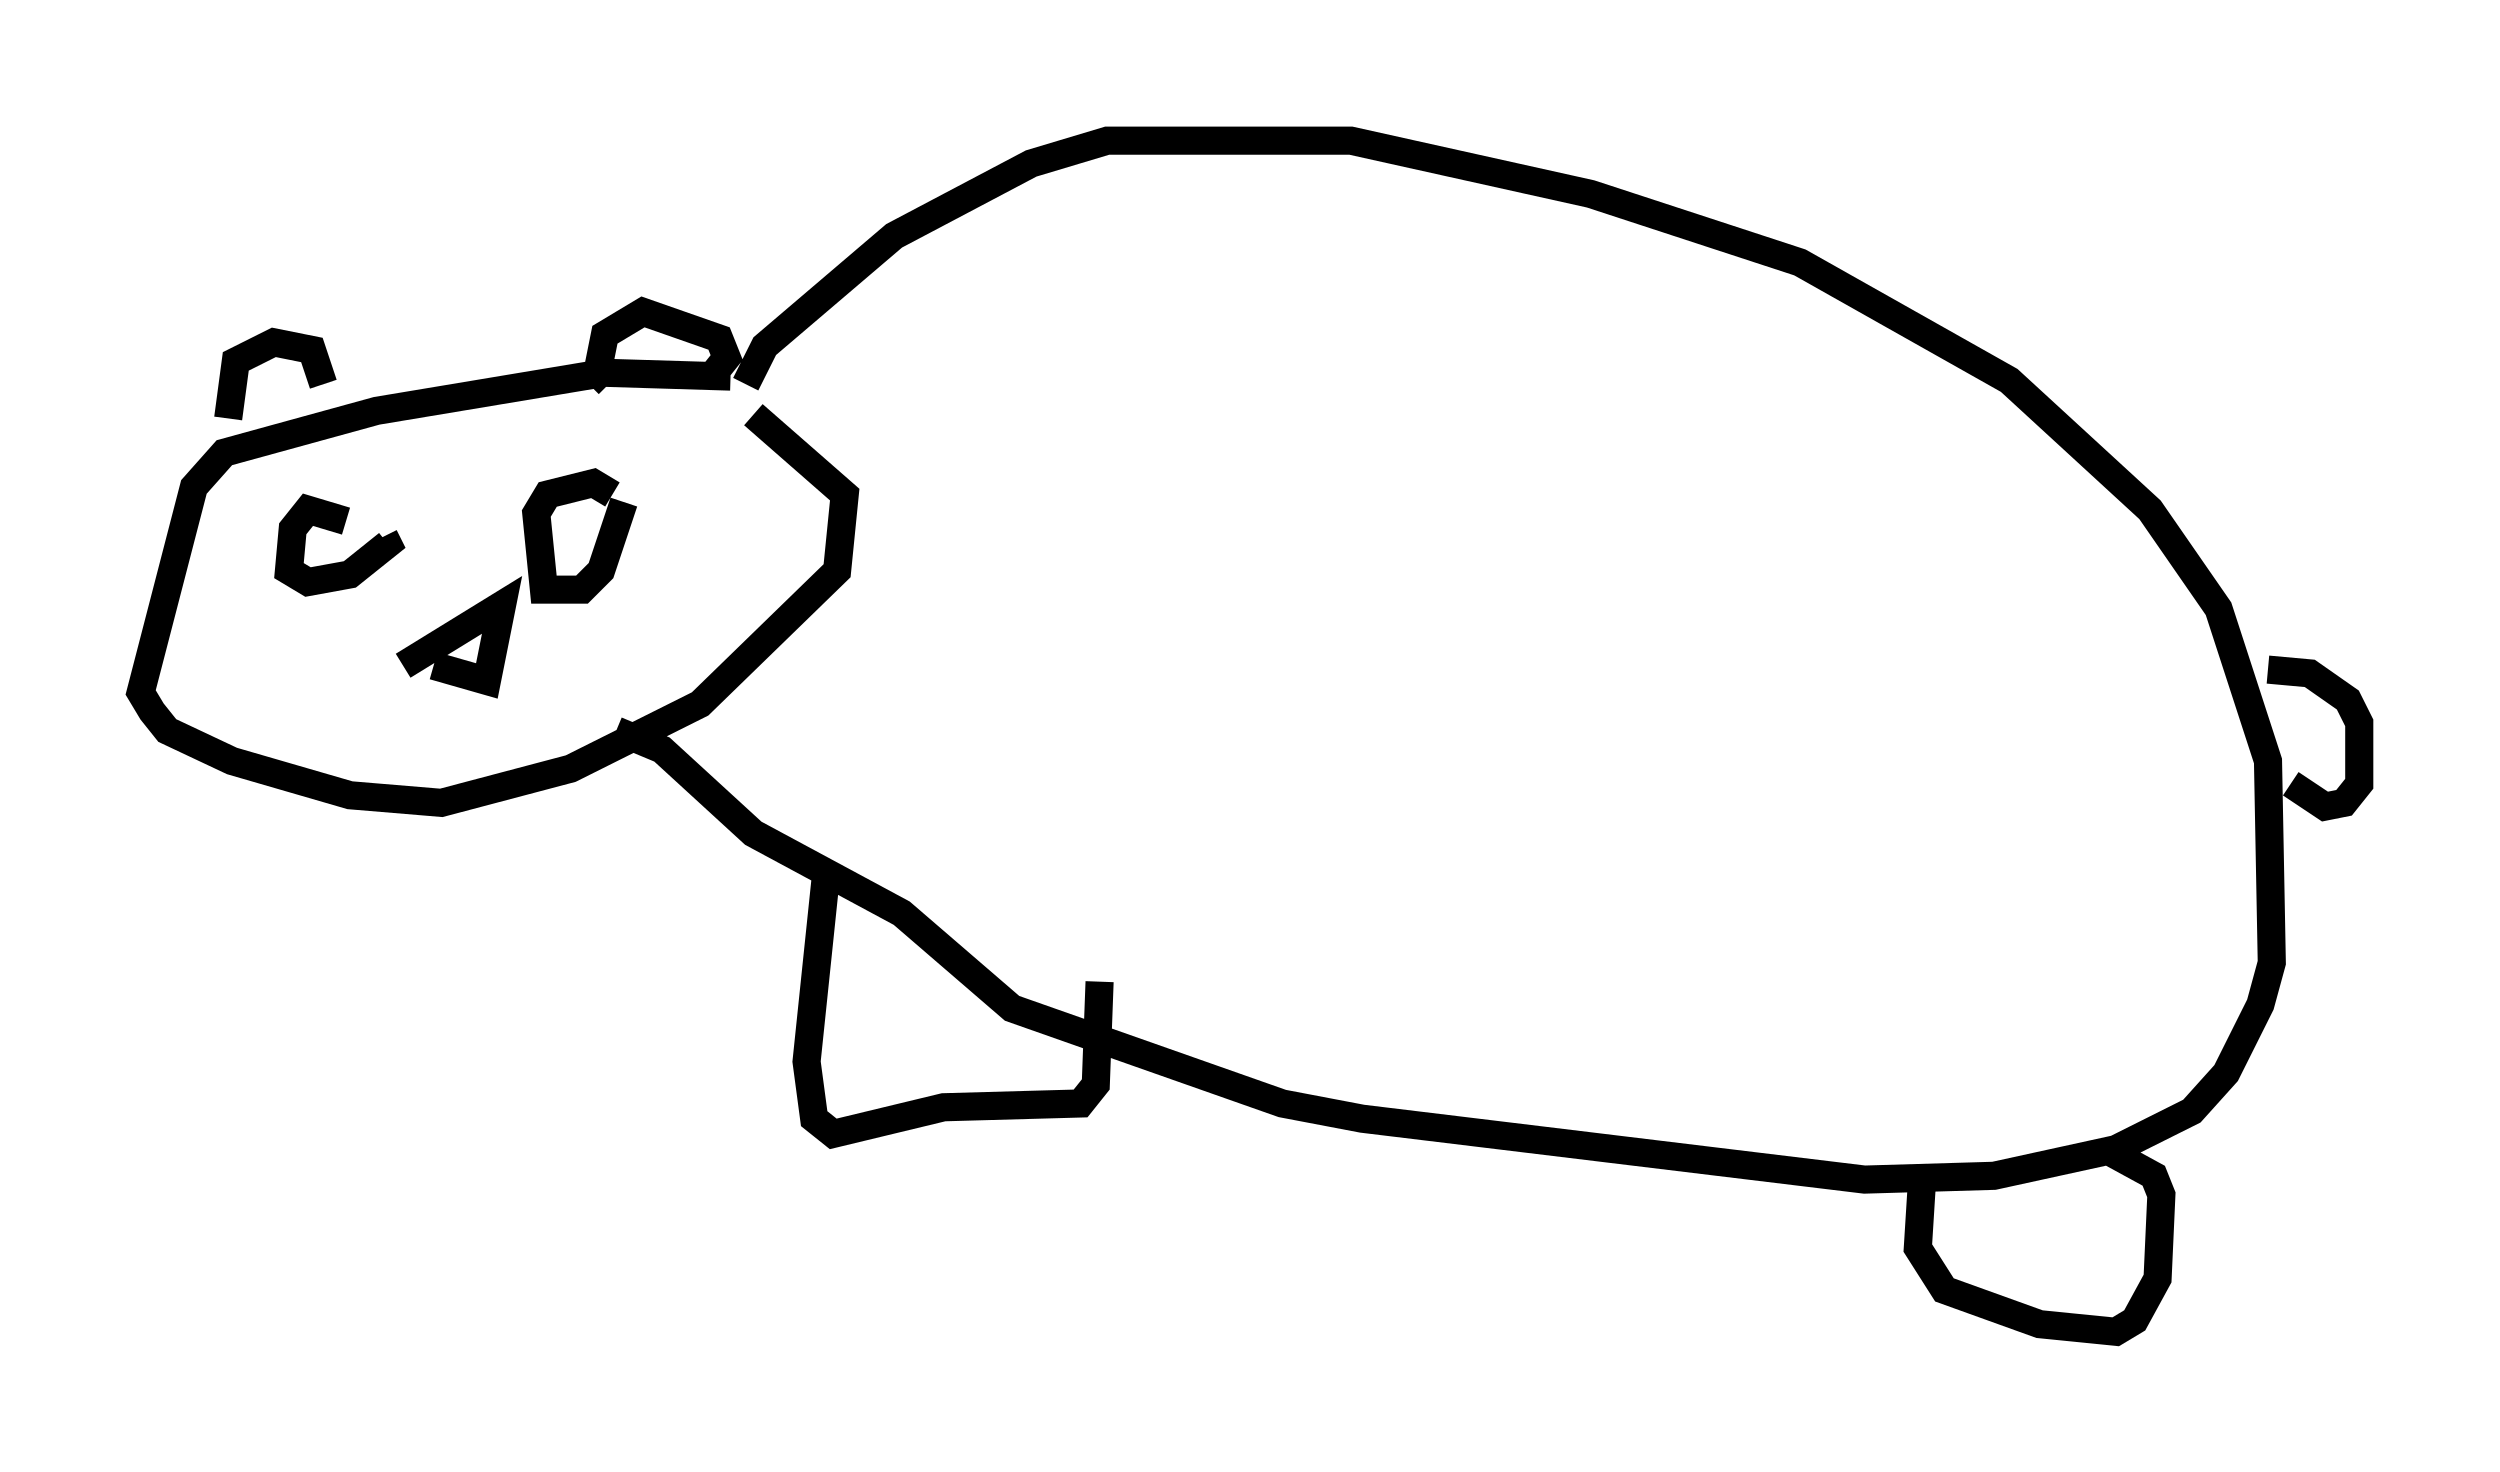 <?xml version="1.0" encoding="utf-8" ?>
<svg baseProfile="full" height="52.354" version="1.1" width="88.89" xmlns="http://www.w3.org/2000/svg" xmlns:ev="http://www.w3.org/2001/xml-events" xmlns:xlink="http://www.w3.org/1999/xlink"><defs /><rect fill="white" height="52.354" width="88.89" x="0" y="0" /><path d="M27.463, 14.202 m-1.488, -0.812 l-4.465, -0.135 -8.119, 1.353 l-5.413, 1.488 -1.083, 1.218 l-1.894, 7.307 0.406, 0.677 l0.541, 0.677 2.3, 1.083 l4.195, 1.218 3.248, 0.271 l4.601, -1.218 4.601, -2.3 l4.871, -4.736 0.271, -2.706 l-3.248, -2.842 m-18.674, 0.135 l0.271, -2.03 1.353, -0.677 l1.353, 0.271 0.406, 1.218 m13.802, -0.271 l0.541, -0.677 -0.271, -0.677 l-2.706, -0.947 -1.353, 0.812 l-0.271, 1.353 0.406, 0.406 m4.871, 0.0 l0.677, -1.353 4.601, -3.924 l4.871, -2.571 2.706, -0.812 l8.66, 0.0 8.525, 1.894 l7.442, 2.436 7.442, 4.195 l5.007, 4.601 2.436, 3.518 l1.759, 5.413 0.135, 7.172 l-0.406, 1.488 -1.218, 2.436 l-1.218, 1.353 -2.706, 1.353 l-4.33, 0.947 -4.601, 0.135 l-17.862, -2.165 -2.842, -0.541 l-9.607, -3.383 -3.924, -3.383 l-5.277, -2.842 -3.248, -2.977 l-1.624, -0.677 m7.442, 5.277 l-0.677, 6.495 0.271, 2.03 l0.677, 0.541 3.924, -0.947 l4.871, -0.135 0.541, -0.677 l0.135, -3.654 m29.228, 7.307 l-0.135, 2.165 0.947, 1.488 l3.383, 1.218 2.706, 0.271 l0.677, -0.406 0.812, -1.488 l0.135, -2.977 -0.271, -0.677 l-1.488, -0.812 m5.548, -17.185 l1.488, 0.135 1.353, 0.947 l0.406, 0.812 0.0, 2.165 l-0.541, 0.677 -0.677, 0.135 l-1.218, -0.812 m-69.147, -9.337 l-1.353, -0.406 -0.541, 0.677 l-0.135, 1.488 0.677, 0.406 l1.488, -0.271 1.353, -1.083 l-0.135, -0.271 m8.119, -1.488 l-0.677, -0.406 -1.624, 0.406 l-0.406, 0.677 0.271, 2.706 l1.353, 0.0 0.677, -0.677 l0.812, -2.436 m-7.848, 5.819 l3.518, -2.165 -0.541, 2.706 l-1.894, -0.541 " fill="none" stroke="black" stroke-width="1" /></svg>
